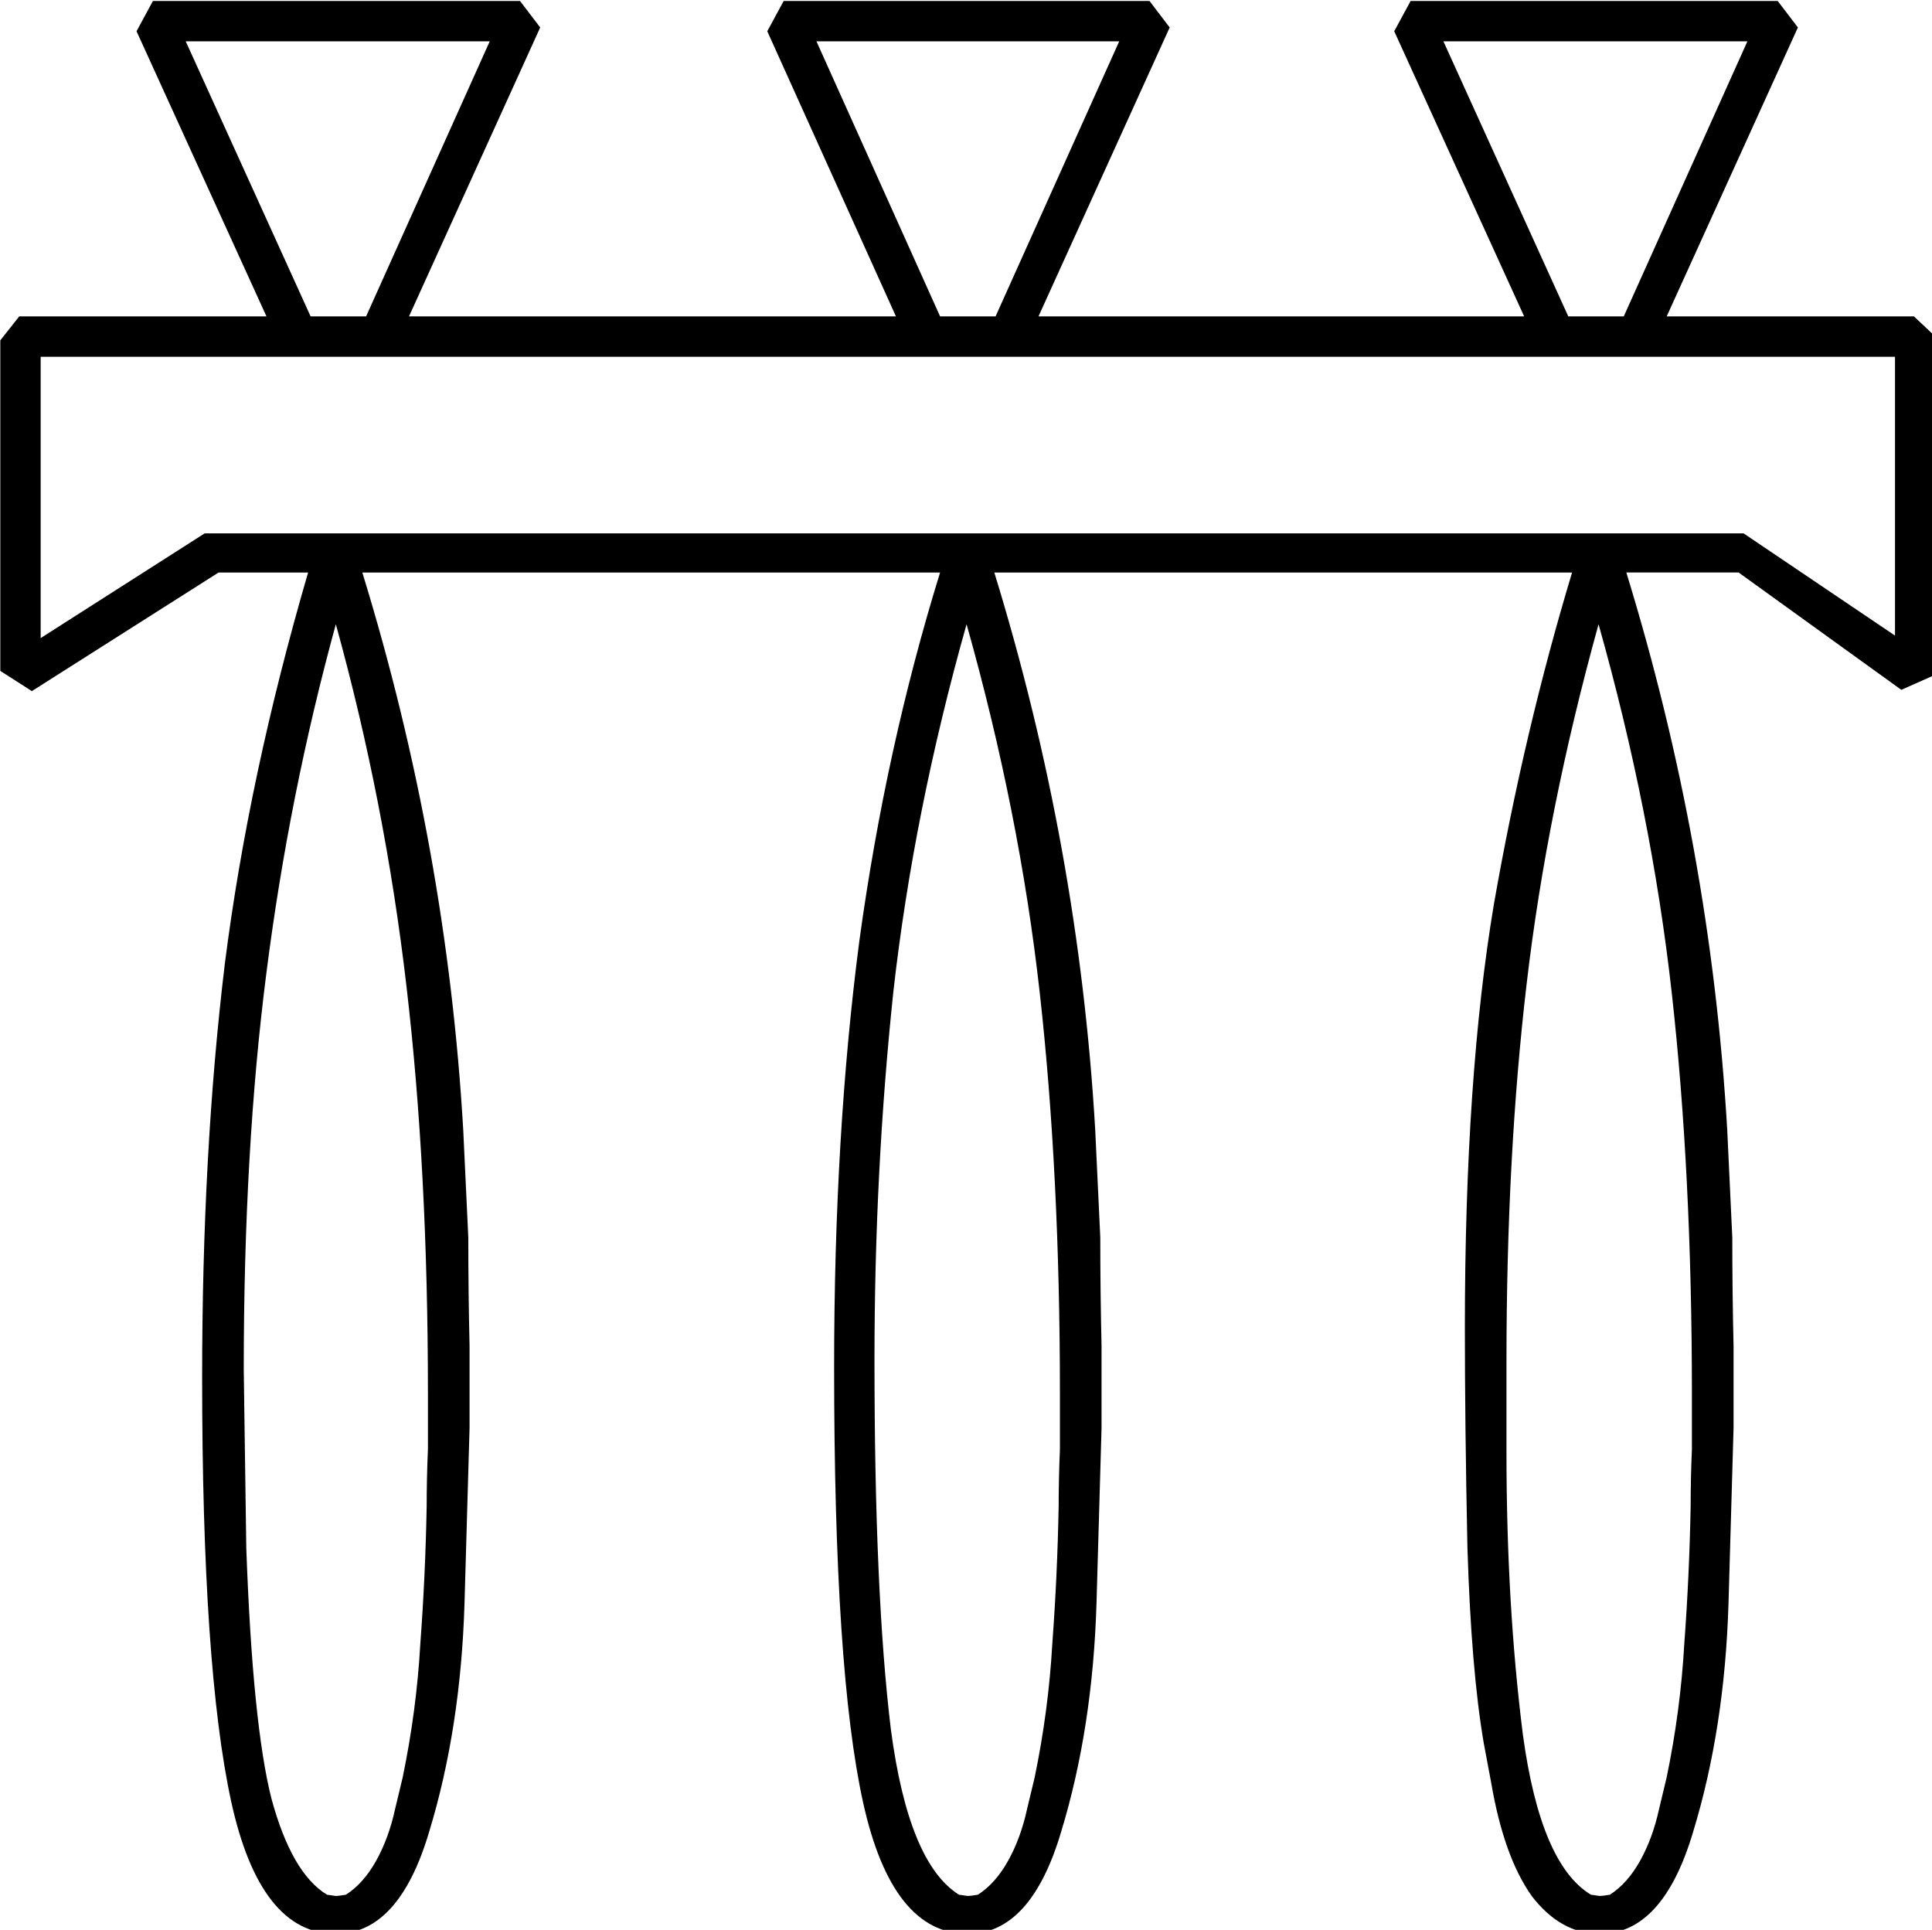 <?xml version="1.0" encoding="UTF-8" standalone="no"?>
<!-- Created with Inkscape (http://www.inkscape.org/) -->

<svg
   xmlns:dc="http://purl.org/dc/elements/1.1/"
   xmlns:cc="http://creativecommons.org/ns#"
   xmlns:rdf="http://www.w3.org/1999/02/22-rdf-syntax-ns#"
   xmlns:svg="http://www.w3.org/2000/svg"
   xmlns="http://www.w3.org/2000/svg"
   xmlns:sodipodi="http://sodipodi.sourceforge.net/DTD/sodipodi-0.dtd"
   xmlns:inkscape="http://www.inkscape.org/namespaces/inkscape"
   width="38.05mm"
   height="38.001mm"
   viewBox="0 0 38.05 38.001"
   version="1.1"
   id="svg29361"
   inkscape:version="0.92.4 (5da689c313, 2019-01-14)"
   sodipodi:docname="S15.svg">
  <defs
     id="defs29355" />
  <sodipodi:namedview
     id="base"
     pagecolor="#ffffff"
     bordercolor="#666666"
     borderopacity="1.0"
     inkscape:pageopacity="0.0"
     inkscape:pageshadow="2"
     inkscape:zoom="0.35"
     inkscape:cx="-343.25977"
     inkscape:cy="-372.09055"
     inkscape:document-units="mm"
     inkscape:current-layer="layer1"
     showgrid="false"
     fit-margin-top="0"
     fit-margin-left="0"
     fit-margin-right="0"
     fit-margin-bottom="0"
     inkscape:window-width="1920"
     inkscape:window-height="1017"
     inkscape:window-x="-8"
     inkscape:window-y="-8"
     inkscape:window-maximized="1" />
  <g
     inkscape:label="Layer 1"
     inkscape:groupmode="layer"
     id="layer1"
     transform="translate(-3.508,-12.384)">
    <g
       aria-label="𓋣"
       transform="scale(0.265)"
       style="font-style:normal;font-variant:normal;font-weight:normal;font-stretch:normal;font-size:192px;line-height:1.25;font-family:sans-serif;-inkscape-font-specification:'sans-serif, Normal';font-variant-ligatures:normal;font-variant-caps:normal;font-variant-numeric:normal;font-feature-settings:normal;text-align:start;letter-spacing:0px;word-spacing:0px;writing-mode:lr-tb;text-anchor:start;fill:#000000;fill-opacity:1;stroke:none"
       id="flowRoot29906">
      <path
         d="m 13.26,96.585 v -24.562 l 1.406,-1.781 h 18.375 l -9.656,-21.188 1.219,-2.25 h 27.281 l 1.5,1.969 -9.75,21.469 h 36.188 l -9.562,-21.188 1.219,-2.25 h 27.188 l 1.5,1.969 -9.75,21.469 h 36.094 l -9.656,-21.188 1.219,-2.25 h 27.281 l 1.5,1.969 -9.75,21.469 h 18.375 l 1.594,1.5 v 25.125 l -2.531,1.125 -12.094,-8.719 h -8.344 q 6.281,20.438 7.5,41.438 l 0.375,7.969 q 0,4.031 0.094,8.062 v 6.094 l -0.375,13.031 q -0.281,9.281 -2.625,16.969 -2.25,7.594 -6.938,7.594 -2.906,0 -5.062,-2.812 -2.062,-2.906 -3,-8.344 l -0.562,-3 q -0.938,-5.438 -1.219,-14.625 -0.188,-9.188 -0.188,-16.219 0,-18.656 2.156,-31.5 2.25,-12.844 5.812,-24.656 H 87.135 q 6.281,20.438 7.5,41.438 l 0.375,7.969 q 0,4.031 0.094,8.062 v 6.094 l -0.375,13.031 q -0.281,9.281 -2.625,16.969 -2.25,7.594 -6.938,7.594 -5.625,0 -7.781,-9.75 -2.156,-9.75 -2.156,-32.344 0,-17.344 1.875,-31.688 1.969,-14.344 6,-27.375 h -42.938 q 6.281,20.438 7.5,41.438 l 0.375,7.969 q 0,4.031 0.094,8.062 v 6.094 l -0.375,13.031 q -0.281,9.281 -2.625,16.969 -2.25,7.594 -6.938,7.594 -5.625,0 -7.781,-9.844 -2.156,-9.938 -2.156,-31.5 0,-16.781 1.688,-30.75 1.781,-13.969 6.188,-29.062 h -6.656 l -13.875,8.812 z m 3,-2.438 12.188,-7.781 H 142.822 l 11.25,7.594 V 73.242 H 16.26 Z m 122.625,64.594 q 0,-2.156 0.094,-4.312 v -4.125 q 0,-16.406 -1.5,-29.812 -1.5,-13.406 -5.438,-27.375 -3.844,13.875 -5.344,26.719 -1.5,12.75 -1.5,28.125 v 6.656 q 0,11.344 1.219,21 1.312,9.656 5.062,11.906 l 0.656,0.094 q 0.188,0 0.75,-0.094 1.312,-0.844 2.25,-2.531 0.938,-1.688 1.406,-3.844 l 0.562,-2.344 q 1.031,-4.969 1.312,-9.938 0.375,-5.062 0.469,-10.125 z m -46.969,0 q 0,-2.156 0.094,-4.312 v -4.125 q 0,-16.406 -1.5,-29.812 -1.5,-13.406 -5.438,-27.375 -3.938,13.969 -5.438,27.281 -1.406,13.312 -1.406,27.375 0,17.438 1.219,27.469 1.312,9.938 5.062,12.281 l 0.656,0.094 q 0.188,0 0.75,-0.094 1.312,-0.844 2.25,-2.531 0.938,-1.688 1.406,-3.844 l 0.562,-2.344 q 1.031,-4.969 1.312,-9.938 0.375,-5.062 0.469,-10.125 z m -46.969,0 q 0,-2.156 0.094,-4.312 v -4.125 q 0,-16.688 -1.594,-30.281 -1.594,-13.688 -5.25,-26.906 -3.469,12.656 -5.156,25.875 -1.688,13.125 -1.688,29.531 l 0.188,13.219 q 0.469,13.125 1.875,18.656 1.5,5.531 4.125,7.125 l 0.656,0.094 q 0.188,0 0.75,-0.094 1.312,-0.844 2.25,-2.531 0.938,-1.688 1.406,-3.844 l 0.562,-2.344 q 1.031,-4.969 1.312,-9.938 0.375,-5.062 0.469,-10.125 z m 75.563,-108.938 9.281,20.438 h 4.125 l 9.188,-20.438 z m -93.469,0 9.281,20.438 h 4.125 l 9.188,-20.438 z m 46.875,0 9.188,20.438 h 4.125 l 9.188,-20.438 z"
         id="path29914"
         inkscape:connector-curvature="0" />
    </g>
  </g>
</svg>
